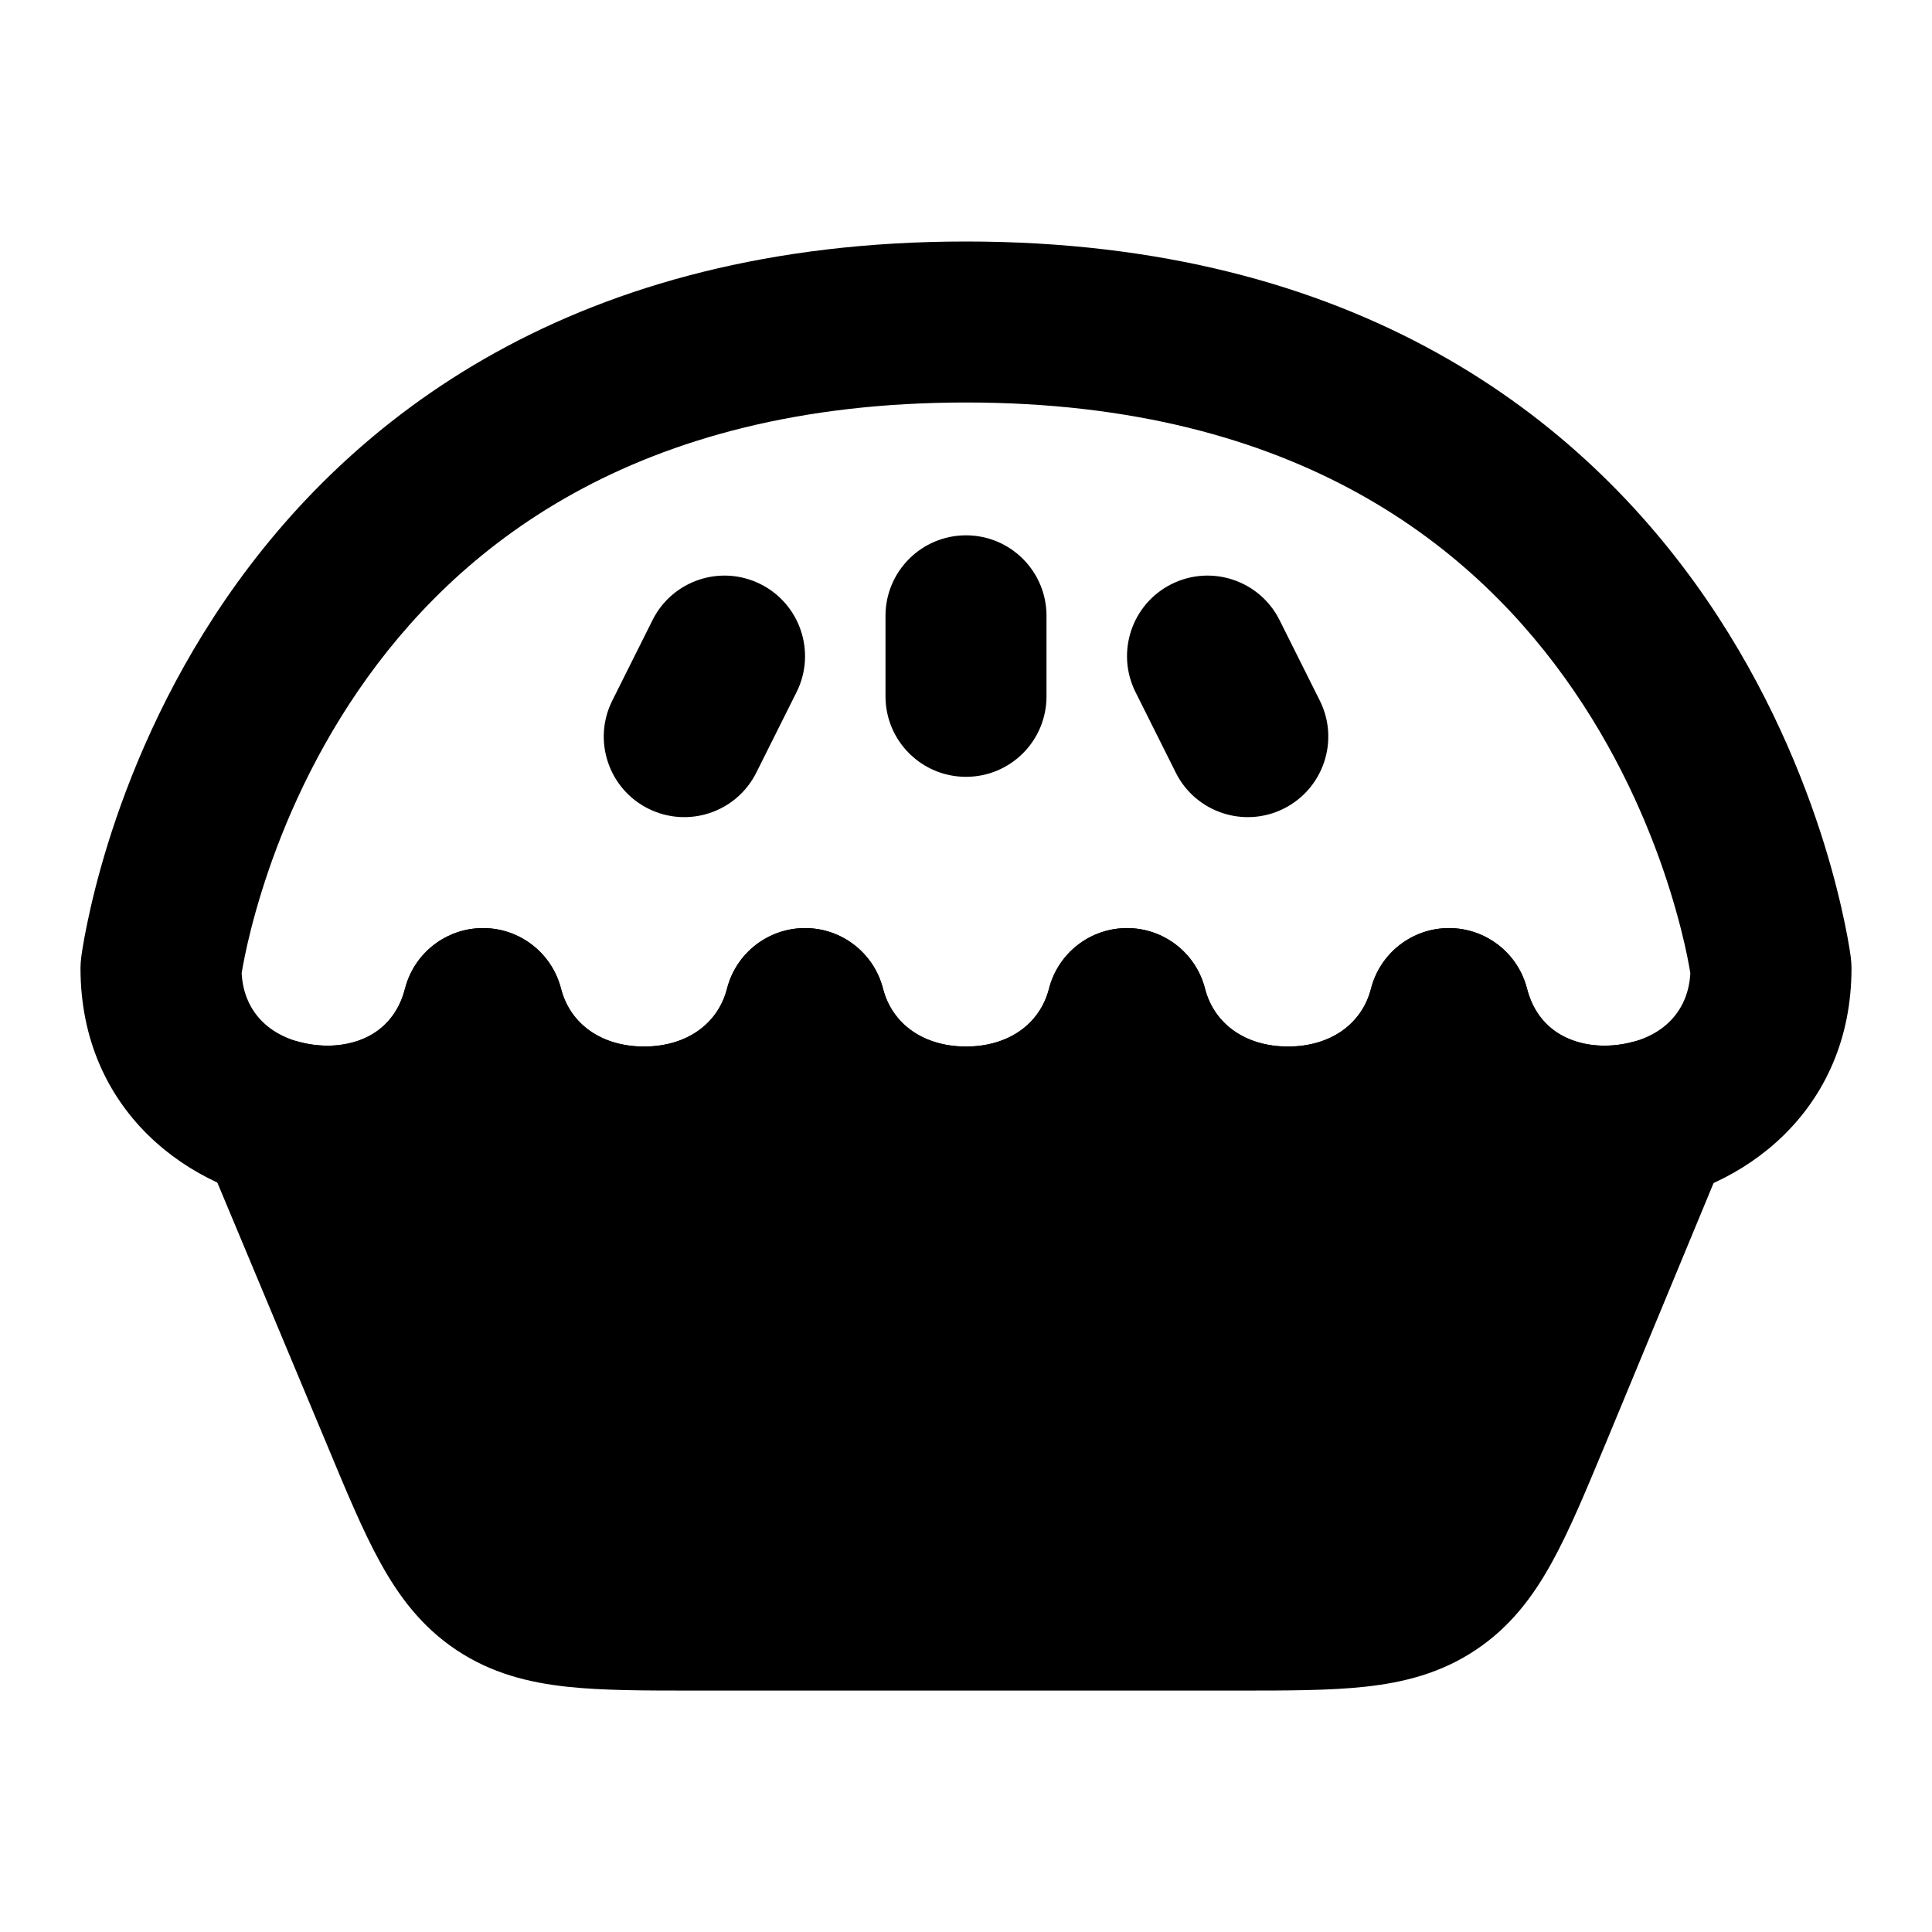 <svg width="24" height="24" viewBox="0 0 24 24" xmlns="http://www.w3.org/2000/svg">
    <path fill-rule="evenodd" clip-rule="evenodd" d="M3.002 12.09C3.029 12.593 3.384 12.916 3.908 12.979C4.46 13.046 4.901 12.787 5.031 12.28C5.145 11.838 5.543 11.529 6 11.529C6.457 11.529 6.855 11.838 6.969 12.28C7.082 12.723 7.476 13 8 13C8.524 13 8.918 12.723 9.031 12.28C9.145 11.838 9.543 11.529 10 11.529C10.457 11.529 10.855 11.838 10.969 12.28C11.082 12.723 11.476 13 12 13C12.524 13 12.918 12.723 13.031 12.28C13.145 11.838 13.543 11.529 14 11.529C14.457 11.529 14.855 11.838 14.969 12.28C15.082 12.723 15.476 13 16 13C16.524 13 16.918 12.723 17.031 12.28C17.145 11.838 17.543 11.529 18 11.529C18.457 11.529 18.855 11.838 18.969 12.28C19.099 12.787 19.54 13.046 20.093 12.979C20.616 12.916 20.971 12.593 20.998 12.09C20.991 12.044 20.978 11.973 20.96 11.883C20.921 11.691 20.854 11.411 20.748 11.07C20.535 10.386 20.167 9.48 19.55 8.579C18.344 6.818 16.14 5 12 5C7.86 5 5.656 6.818 4.45 8.579C3.833 9.48 3.465 10.386 3.252 11.07C3.146 11.411 3.079 11.691 3.04 11.883C3.022 11.973 3.009 12.044 3.002 12.09ZM22.992 11.903C22.997 11.944 23 11.986 23 12.027C23 13.8 21.645 14.807 20.332 14.965C19.543 15.06 18.661 14.862 17.991 14.315C17.415 14.778 16.687 15 16 15C15.309 15 14.577 14.776 14 14.308C13.423 14.776 12.691 15 12 15C11.309 15 10.577 14.776 10 14.308C9.423 14.776 8.691 15 8 15C7.313 15 6.585 14.778 6.009 14.315C5.339 14.862 4.457 15.06 3.668 14.965C2.355 14.807 1 13.8 1 12.027C1 11.986 1.003 11.944 1.008 11.903L1.008 11.902L1.008 11.901L1.008 11.898L1.01 11.889L1.013 11.863C1.016 11.841 1.02 11.813 1.026 11.777C1.038 11.705 1.055 11.606 1.081 11.482C1.132 11.234 1.214 10.887 1.342 10.475C1.598 9.654 2.042 8.554 2.8 7.448C4.344 5.195 7.14 3 12 3C16.86 3 19.656 5.195 21.2 7.448C21.958 8.554 22.402 9.654 22.658 10.475C22.786 10.887 22.868 11.234 22.919 11.482C22.945 11.606 22.962 11.705 22.974 11.777C22.98 11.813 22.984 11.841 22.987 11.863L22.99 11.889L22.992 11.898L22.992 11.901L22.992 11.902L22.992 11.903Z"/>
    <path fill-rule="evenodd" clip-rule="evenodd" d="M12 6.65C12.553 6.65 13 7.098 13 7.65V8.65C13 9.203 12.553 9.65 12 9.65C11.448 9.65 11 9.203 11 8.65V7.65C11 7.098 11.448 6.65 12 6.65ZM9.447 7.256C9.941 7.503 10.142 8.104 9.895 8.598L9.395 9.598C9.148 10.092 8.547 10.292 8.053 10.045C7.559 9.798 7.359 9.197 7.606 8.703L8.106 7.703C8.353 7.209 8.953 7.009 9.447 7.256ZM14.553 7.256C15.047 7.009 15.648 7.209 15.895 7.703L16.395 8.703C16.642 9.197 16.441 9.798 15.947 10.045C15.454 10.292 14.853 10.092 14.606 9.598L14.106 8.598C13.859 8.104 14.059 7.503 14.553 7.256Z"/>
    <path fill-rule="evenodd" clip-rule="evenodd" d="M6.001 11.529C6.457 11.529 6.856 11.839 6.969 12.281C7.083 12.724 7.476 13.001 8.001 13.001C8.525 13.001 8.918 12.724 9.032 12.281C9.145 11.839 9.544 11.529 10.001 11.529C10.457 11.529 10.856 11.839 10.969 12.281C11.083 12.724 11.476 13.001 12.001 13.001C12.525 13.001 12.918 12.724 13.032 12.281C13.145 11.839 13.544 11.529 14.001 11.529C14.457 11.529 14.856 11.839 14.969 12.281C15.083 12.724 15.476 13.001 16 13.001C16.525 13.001 16.918 12.724 17.032 12.281C17.145 11.839 17.544 11.529 18 11.529C18.457 11.529 18.856 11.839 18.969 12.281C19.051 12.599 19.229 12.78 19.441 12.882C19.674 12.995 19.98 13.024 20.271 12.946C20.639 12.848 21.031 12.967 21.282 13.253C21.532 13.539 21.599 13.943 21.453 14.295L19.949 17.924L19.93 17.969C19.698 18.527 19.494 19.017 19.28 19.405C19.049 19.826 18.765 20.208 18.331 20.497C17.898 20.786 17.436 20.901 16.959 20.953C16.518 21.001 15.987 21.001 15.383 21.001H8.618C8.014 21.001 7.483 21.001 7.042 20.953C6.565 20.901 6.103 20.786 5.67 20.497C5.236 20.208 4.952 19.826 4.721 19.405C4.507 19.017 4.303 18.527 4.071 17.969L2.534 14.294C2.387 13.941 2.454 13.535 2.706 13.248C2.958 12.96 3.353 12.842 3.721 12.944C4.013 13.024 4.321 12.996 4.557 12.884C4.771 12.781 4.95 12.601 5.032 12.281C5.145 11.839 5.544 11.529 6.001 11.529Z"/>
</svg>
